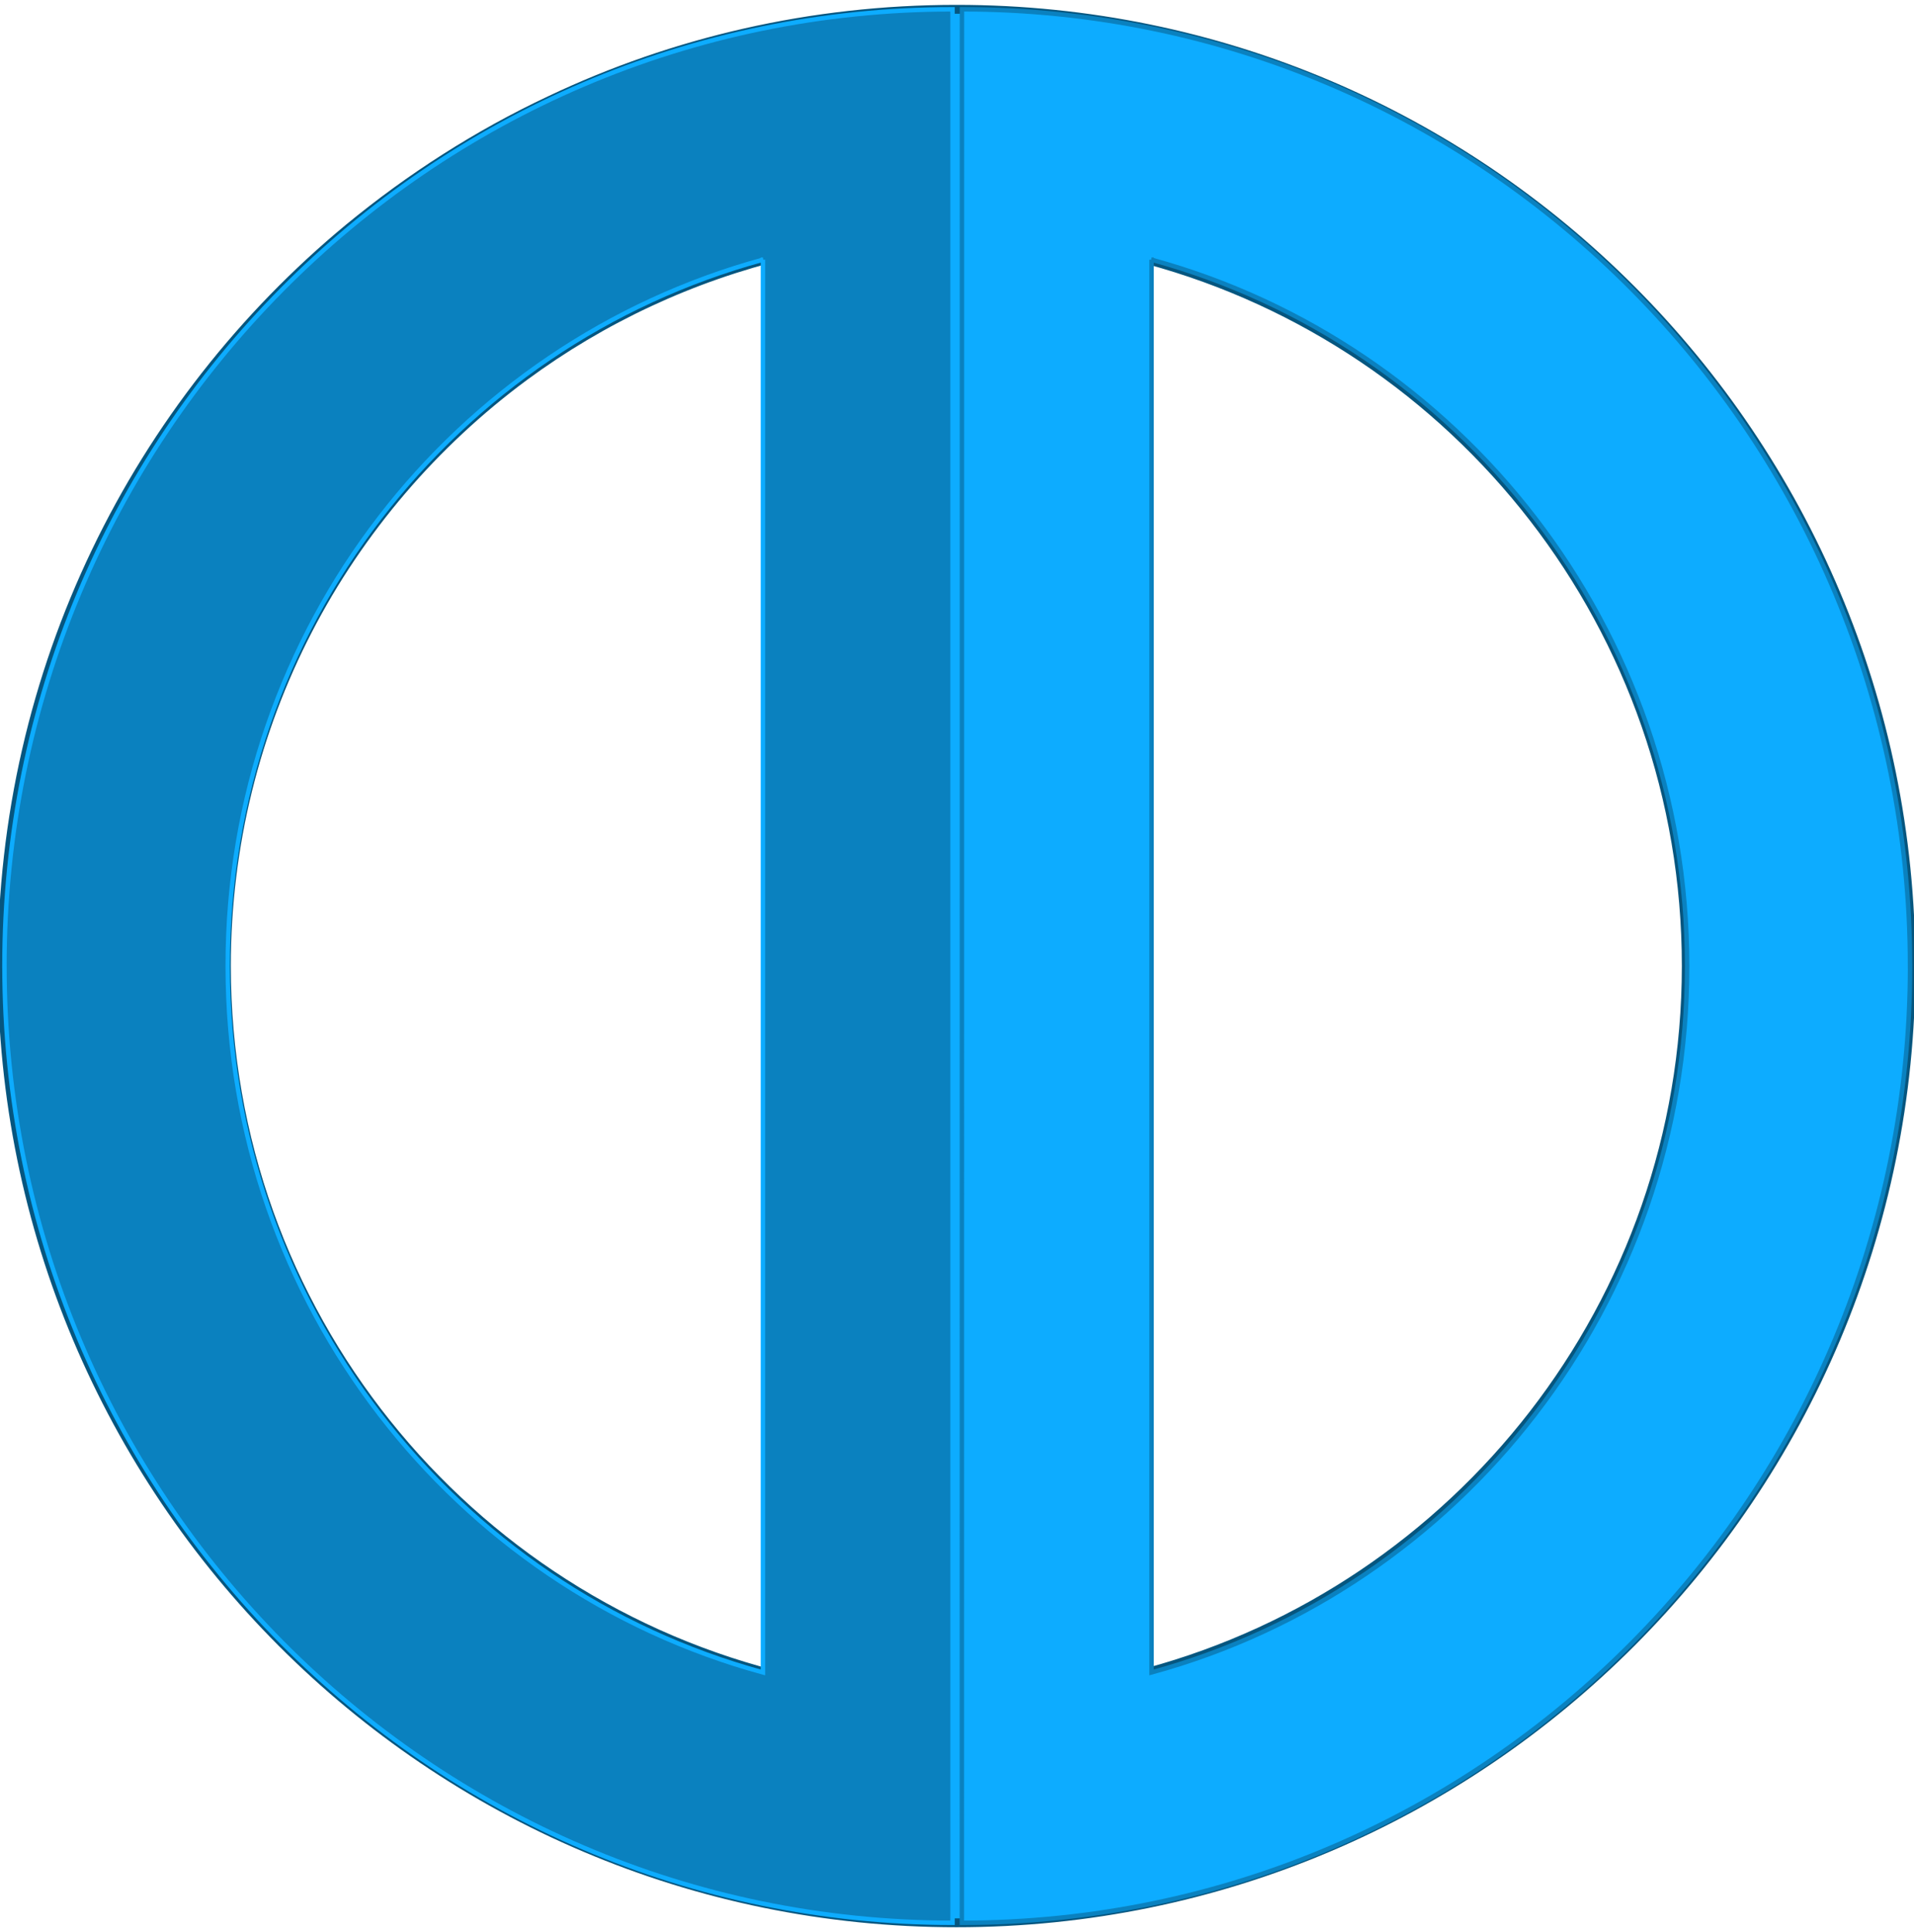 <svg xmlns="http://www.w3.org/2000/svg" xmlns:xlink="http://www.w3.org/1999/xlink" xmlns:sketch="http://www.bohemiancoding.com/sketch/ns" width="432px" height="436px" viewBox="0 0 432 432" version="1.1">
  <animateTransform attributeType="xml" attributeName="transform" type="rotate" from="0 216 216" to="180 216 216" dur="2s" begin="click + 3" fill="freeze" id="clock" repeatCount="1"/>
                      <animateTransform attributeType="xml" attributeName="transform" type="rotate" to="0 216 216" from="180 216 216" dur="3s" begin="clock.end + 3" fill="freeze" id="counter" repeatCount="1"/>
    <!-- Generator: Sketch 3.3.3 (12072) - http://www.bohemiancoding.com/sketch -->
    <title>DoubleD</title>
    <desc>Created with Sketch.</desc>
    <defs/>
    <g id="Page-1" stroke="none" stroke-width="1" fill="none" fill-rule="evenodd" sketch:type="MSPage">
        <g id="DoubleD" sketch:type="MSLayerGroup">
            <g id="Page-1" sketch:type="MSShapeGroup">
                <g id="Portrait---6-Plus">
                    <g id="DoubleD">
                        <path d="M258.972 56.6 L258.972 375.4 C329.059 356.4 380.6 292.2 380.6 216 C380.626 139.8 329.1 75.6 259 56.6 L258.972 56.6 L258.972 56.6 Z M177.869 55.3 C156.047 60.5 135.9 70 118.4 82.9 C77.612 113 51.1 161.4 51.1 216 C51.146 294.1 105.2 359.5 177.9 376.7 C177.869 298.2 177.9 137.2 177.9 55.3 L177.869 55.3 L177.869 55.3 Z M431.315 216 C431.315 335.2 334.9 431.9 215.9 431.9 C96.908 431.9 0.5 335.2 0.5 216 C0.457 149 30.9 89.1 78.7 49.5 C92.546 38.1 107.8 28.3 124.2 20.6 C152.044 7.4 183.1 0.1 215.9 0.1 C334.864 0.1 431.3 96.8 431.3 216 L431.315 216 L431.315 216 Z" id="Fill-32" fill="#0DACFF"/>
                        <path d="M258.972 56.6 L258.972 375.4 C329.059 356.4 380.6 292.2 380.6 216 C380.626 139.8 329.1 75.6 259 56.6 L258.972 56.6 L258.972 56.6 Z M177.869 55.3 C156.047 60.5 135.9 70 118.4 82.9 C77.612 113 51.1 161.4 51.1 216 C51.146 294.1 105.2 359.5 177.9 376.7 C177.869 298.2 177.9 137.2 177.9 55.3 L177.869 55.3 L177.869 55.3 Z M431.315 216 C431.315 335.2 334.9 431.9 215.9 431.9 C96.908 431.9 0.5 335.2 0.5 216 C0.457 149 30.9 89.1 78.7 49.5 C92.546 38.1 107.8 28.3 124.2 20.6 C152.044 7.4 183.1 0.1 215.9 0.1 C334.864 0.1 431.3 96.8 431.3 216 L431.315 216 L431.315 216 Z" id="Stroke-34" stroke="#06567F" stroke-width="2"/>
                        <path d="M259.917 56.6 L259.917 375.4 C329.536 356.4 380.8 292.2 380.8 216 C380.759 139.8 329.5 75.6 259.9 56.6 L259.917 56.6 L259.917 56.6 Z M431.109 216 C431.109 335.2 335.3 431.9 217.1 431.9 L217.119 0.1 C335.303 0.1 431.1 96.8 431.1 216 L431.109 216 L431.109 216 Z" id="Fill-35" fill="#0DACFF"/>
                        <path d="M259.917 56.6 L259.917 375.4 C329.536 356.4 380.8 292.2 380.8 216 C380.759 139.8 329.5 75.6 259.9 56.6 L259.917 56.6 L259.917 56.6 Z M431.109 216 C431.109 335.2 335.3 431.9 217.1 431.9 L217.119 0.1 C335.303 0.1 431.1 96.8 431.1 216 L431.109 216 L431.109 216 Z" id="Stroke-36" stroke="#0A81BF"/>
                        <path d="M172.197 56.6 L172.197 375.4 C102.578 356.4 51.4 292.2 51.4 216 C51.355 139.8 102.6 75.6 172.2 56.6 L172.197 56.6 L172.197 56.6 Z M1.005 216 C1.005 335.2 96.8 431.9 215 431.9 L214.995 0.1 C96.812 0.1 1 96.8 1 216 L1.005 216 L1.005 216 Z" id="Fill-37" fill="#0A81BF"/>
                        <path d="M172.197 56.6 L172.197 375.4 C102.578 356.4 51.4 292.2 51.4 216 C51.355 139.8 102.6 75.6 172.2 56.6 L172.197 56.6 L172.197 56.6 Z M1.005 216 C1.005 335.2 96.8 431.9 215 431.9 L214.995 0.1 C96.812 0.1 1 96.8 1 216 L1.005 216 L1.005 216 Z" id="Stroke-38" stroke="#0DACFF"/>
                        <path d="M243.857 208.4 C244.896 207 245.4 205 245.4 202.5 C245.415 199.9 244.9 198 243.9 196.6 C242.818 195.2 241.3 194.6 239.4 194.6 C237.451 194.6 236 195.2 234.9 196.6 C233.865 198 233.3 199.9 233.3 202.5 C233.342 205 233.9 207 234.9 208.4 C235.959 209.7 237.5 210.4 239.4 210.4 C241.329 210.4 242.8 209.7 243.9 208.4 L243.857 208.4 Z M249.161 212 C247.021 214.7 243.8 216 239.4 216 C235.055 216 231.8 214.7 229.7 212 C227.526 209.4 226.5 206.2 226.5 202.5 C226.455 198.8 227.5 195.7 229.7 193 C231.806 190.3 235.1 188.9 239.4 188.9 C243.771 188.9 247 190.3 249.2 193 C251.301 195.7 252.4 198.8 252.4 202.5 C252.371 206.2 251.3 209.4 249.2 212 L249.161 212 Z M269.074 189.8 L275.798 189.8 L279.659 208 L283.614 189.8 L290.524 189.8 L283.172 215.1 L276.356 215.1 L272.378 196.6 L268.353 215.1 L261.467 215.1 L254.349 189.8 L261.467 189.8 L265.422 208 L269.074 189.8 Z M314.66 191.2 C316.327 192.6 317.2 194.9 317.2 198 L317.16 215.1 L310.367 215.1 L310.367 199.7 C310.367 198.4 310.2 197.3 309.8 196.6 C309.181 195.3 307.9 194.7 306.1 194.7 C303.861 194.7 302.3 195.6 301.5 197.5 C301.046 198.5 300.8 199.8 300.8 201.4 L300.829 215.1 L294.222 215.1 L294.222 189.8 L300.62 189.8 L300.62 193.5 C301.473 192.2 302.3 191.3 303 190.7 C304.404 189.7 306.1 189.2 308.2 189.2 C310.848 189.2 313 189.8 314.7 191.2 L314.66 191.2 Z M320.673 194.7 L320.673 190 L324.209 190 L324.209 182.9 L330.77 182.9 L330.77 190 L334.887 190 L334.887 194.7 L330.77 194.7 L330.77 208.1 C330.77 209.2 330.9 209.8 331.2 210.1 C331.429 210.3 332.2 210.4 333.6 210.4 C333.786 210.4 334 210.4 334.2 210.4 C334.449 210.4 334.7 210.4 334.9 210.4 L334.887 215.3 L331.747 215.5 C328.614 215.6 326.5 215 325.3 213.8 C324.581 213.1 324.2 211.9 324.2 210.3 L324.209 194.7 L320.673 194.7 Z M354.987 208.4 C356.026 207 356.5 205 356.5 202.5 C356.546 199.9 356 198 355 196.6 C353.948 195.2 352.5 194.6 350.5 194.6 C348.582 194.6 347.1 195.2 346 196.6 C344.995 198 344.5 199.9 344.5 202.5 C344.472 205 345 207 346 208.4 C347.089 209.7 348.6 210.4 350.5 210.4 C352.459 210.4 353.9 209.7 355 208.4 L354.987 208.4 Z M360.291 212 C358.151 214.7 354.9 216 350.5 216 C346.186 216 342.9 214.7 340.8 212 C338.656 209.4 337.6 206.2 337.6 202.5 C337.586 198.8 338.7 195.7 340.8 193 C342.936 190.3 346.2 188.9 350.5 188.9 C354.902 188.9 358.2 190.3 360.3 193 C362.431 195.7 363.5 198.8 363.5 202.5 C363.502 206.2 362.4 209.4 360.3 212 L360.291 212 Z M380.205 189.8 L386.928 189.8 L390.79 208 L394.745 189.8 L401.654 189.8 L394.303 215.1 L387.486 215.1 L383.508 196.6 L379.484 215.1 L372.598 215.1 L365.479 189.8 L372.598 189.8 L376.552 208 L380.205 189.8 Z M425.79 191.2 C427.457 192.6 428.3 194.9 428.3 198 L428.291 215.1 L421.498 215.1 L421.498 199.7 C421.498 198.4 421.3 197.3 421 196.6 C420.311 195.3 419.1 194.7 417.2 194.7 C414.992 194.7 413.4 195.6 412.6 197.5 C412.177 198.5 412 199.8 412 201.4 L411.96 215.1 L405.353 215.1 L405.353 189.8 L411.75 189.8 L411.75 193.5 C412.603 192.2 413.4 191.3 414.2 190.7 C415.535 189.7 417.3 189.2 419.4 189.2 C421.979 189.2 424.1 189.8 425.8 191.2 L425.79 191.2 Z" opacity="0" id="owntown" stroke="#0DACFF" fill="#0A81BF">
                          <animate id="showDowntown" attributeName="opacity" from="0" to="1" dur="3s" fill="freeze" begin="clock.begin - 3"/>
                          <animate id="animation2" attributeName="opacity" from="1" to="0" dur="2s" fill="freeze" begin="clock.begin"/>
                            <animate id="animation3" attributeName="opacity" from="0" to="1" dur="3s" fill="freeze" begin="animation.end + 2"/>
                              <animate id="hideDowntown" attributeName="opacity" from="1" to="0" dur="3s" fill="freeze" begin="animation3.end"/></path>
                        <path d="M174.8 210.5 L182.6 210.5 L182.6 217.6 L174.8 217.6 L174.8 210.5 ZM182.6 207 L174.8 207 L174.8 177.7 L182.6 177.7 L182.6 207 ZM161.4 187.1 C161.3 185.7 160.9 184.8 160.4 184.2 C159.4 183.2 157.7 182.7 155.1 182.7 C153.6 182.7 152.4 182.9 151.5 183.3 C150.6 183.8 150.2 184.5 150.2 185.3 C150.2 186.2 150.6 186.9 151.3 187.3 C152 187.8 154.7 188.5 159.3 189.6 C162.6 190.4 164.9 191.5 166.3 192.7 C167.6 193.9 168.3 195.7 168.3 198 C168.3 200.7 167.3 203 165.1 204.9 C163 206.9 160 207.9 156.2 207.9 C152.5 207.9 149.5 207.1 147.2 205.7 C144.9 204.2 143.6 201.7 143.3 198.1 L150.9 198.1 C151 199.1 151.3 199.9 151.8 200.4 C152.6 201.5 154 202 156.1 202 C157.7 202 158.9 201.7 159.6 201.2 C160.3 200.7 160.7 200.1 160.7 199.4 C160.7 198.5 160.3 197.9 159.6 197.5 C158.8 197.1 156.1 196.4 151.6 195.4 C148.5 194.7 146.3 193.6 144.7 192.1 C143.2 190.6 142.5 188.8 142.5 186.6 C142.5 183.7 143.6 181.3 145.7 179.5 C147.9 177.7 151.2 176.8 155.7 176.8 C160.3 176.8 163.7 177.7 165.9 179.7 C168.1 181.6 169.2 184.1 169.2 187.1 L161.4 187.1 ZM139.8 201.3 L139.8 206.8 L135.7 206.8 L135.7 214.9 L128.1 214.9 L128.1 206.8 L123.4 206.8 L123.4 201.3 L128.1 201.3 L128.1 185.8 C128.1 184.6 128 183.9 127.7 183.6 C127.4 183.3 126.5 183.1 124.9 183.1 C124.7 183.1 124.4 183.1 124.2 183.2 C123.9 183.2 123.7 183.2 123.4 183.2 L123.4 177.5 L127 177.3 C130.6 177.2 133.1 177.8 134.4 179.2 C135.3 180.1 135.7 181.5 135.7 183.3 L135.7 201.3 L139.8 201.3 ZM102.2 207.7 C102.1 207.7 101.9 207.7 101.6 207.7 L101.6 199.8 C102 199.9 102.5 199.9 102.9 199.9 C103.2 200 103.5 200 103.8 200 C106.8 200 108.9 199 110 197 C110.5 195.8 110.9 194.1 110.9 191.7 L110.8 177.7 L118.6 177.7 L118.6 207 L111.2 207 L111.2 201.9 C110.1 203.9 109 205.2 108.2 205.9 C106.7 207.1 104.9 207.7 102.6 207.7 C102.4 207.7 102.3 207.7 102.2 207.7 L102.2 207.7 ZM78.8 185.5 C77.6 187.1 77 189.4 77 192.3 C77 195.3 77.6 197.5 78.8 199.1 C80 200.7 81.7 201.5 83.9 201.5 C86.2 201.5 87.9 200.7 89.1 199.1 C90.3 197.5 90.9 195.3 90.9 192.3 C90.9 189.4 90.3 187.1 89.1 185.5 C87.9 183.9 86.2 183.1 83.9 183.1 C81.7 183.1 80 183.9 78.8 185.5 L78.8 185.5 ZM72.6 181.3 C75.1 178.3 78.9 176.7 83.9 176.7 C88.9 176.7 92.7 178.3 95.2 181.3 C97.6 184.4 98.9 188 98.9 192.3 C98.9 196.6 97.6 200.2 95.2 203.3 C92.7 206.4 88.9 208 83.9 208 C78.9 208 75.1 206.4 72.7 203.3 C70.2 200.2 69 196.6 69 192.3 C68.9 188 70.2 184.4 72.7 181.3 L72.6 181.3 Z" id="istro" opacity="0" stroke="#0A81BF" fill="#0DACFF">
                          <animate id="animation" attributeName="opacity" from="0" to="1" dur="4s" fill="freeze" begin="clock.begin + 0.5"/>
                            <animate id="animation4" attributeName="opacity" from="1" to="0" dur="4s" fill="freeze" begin="animation.end"/></path>
                    </g>
                </g>
            </g>
        </g>
    </g>
</svg>
